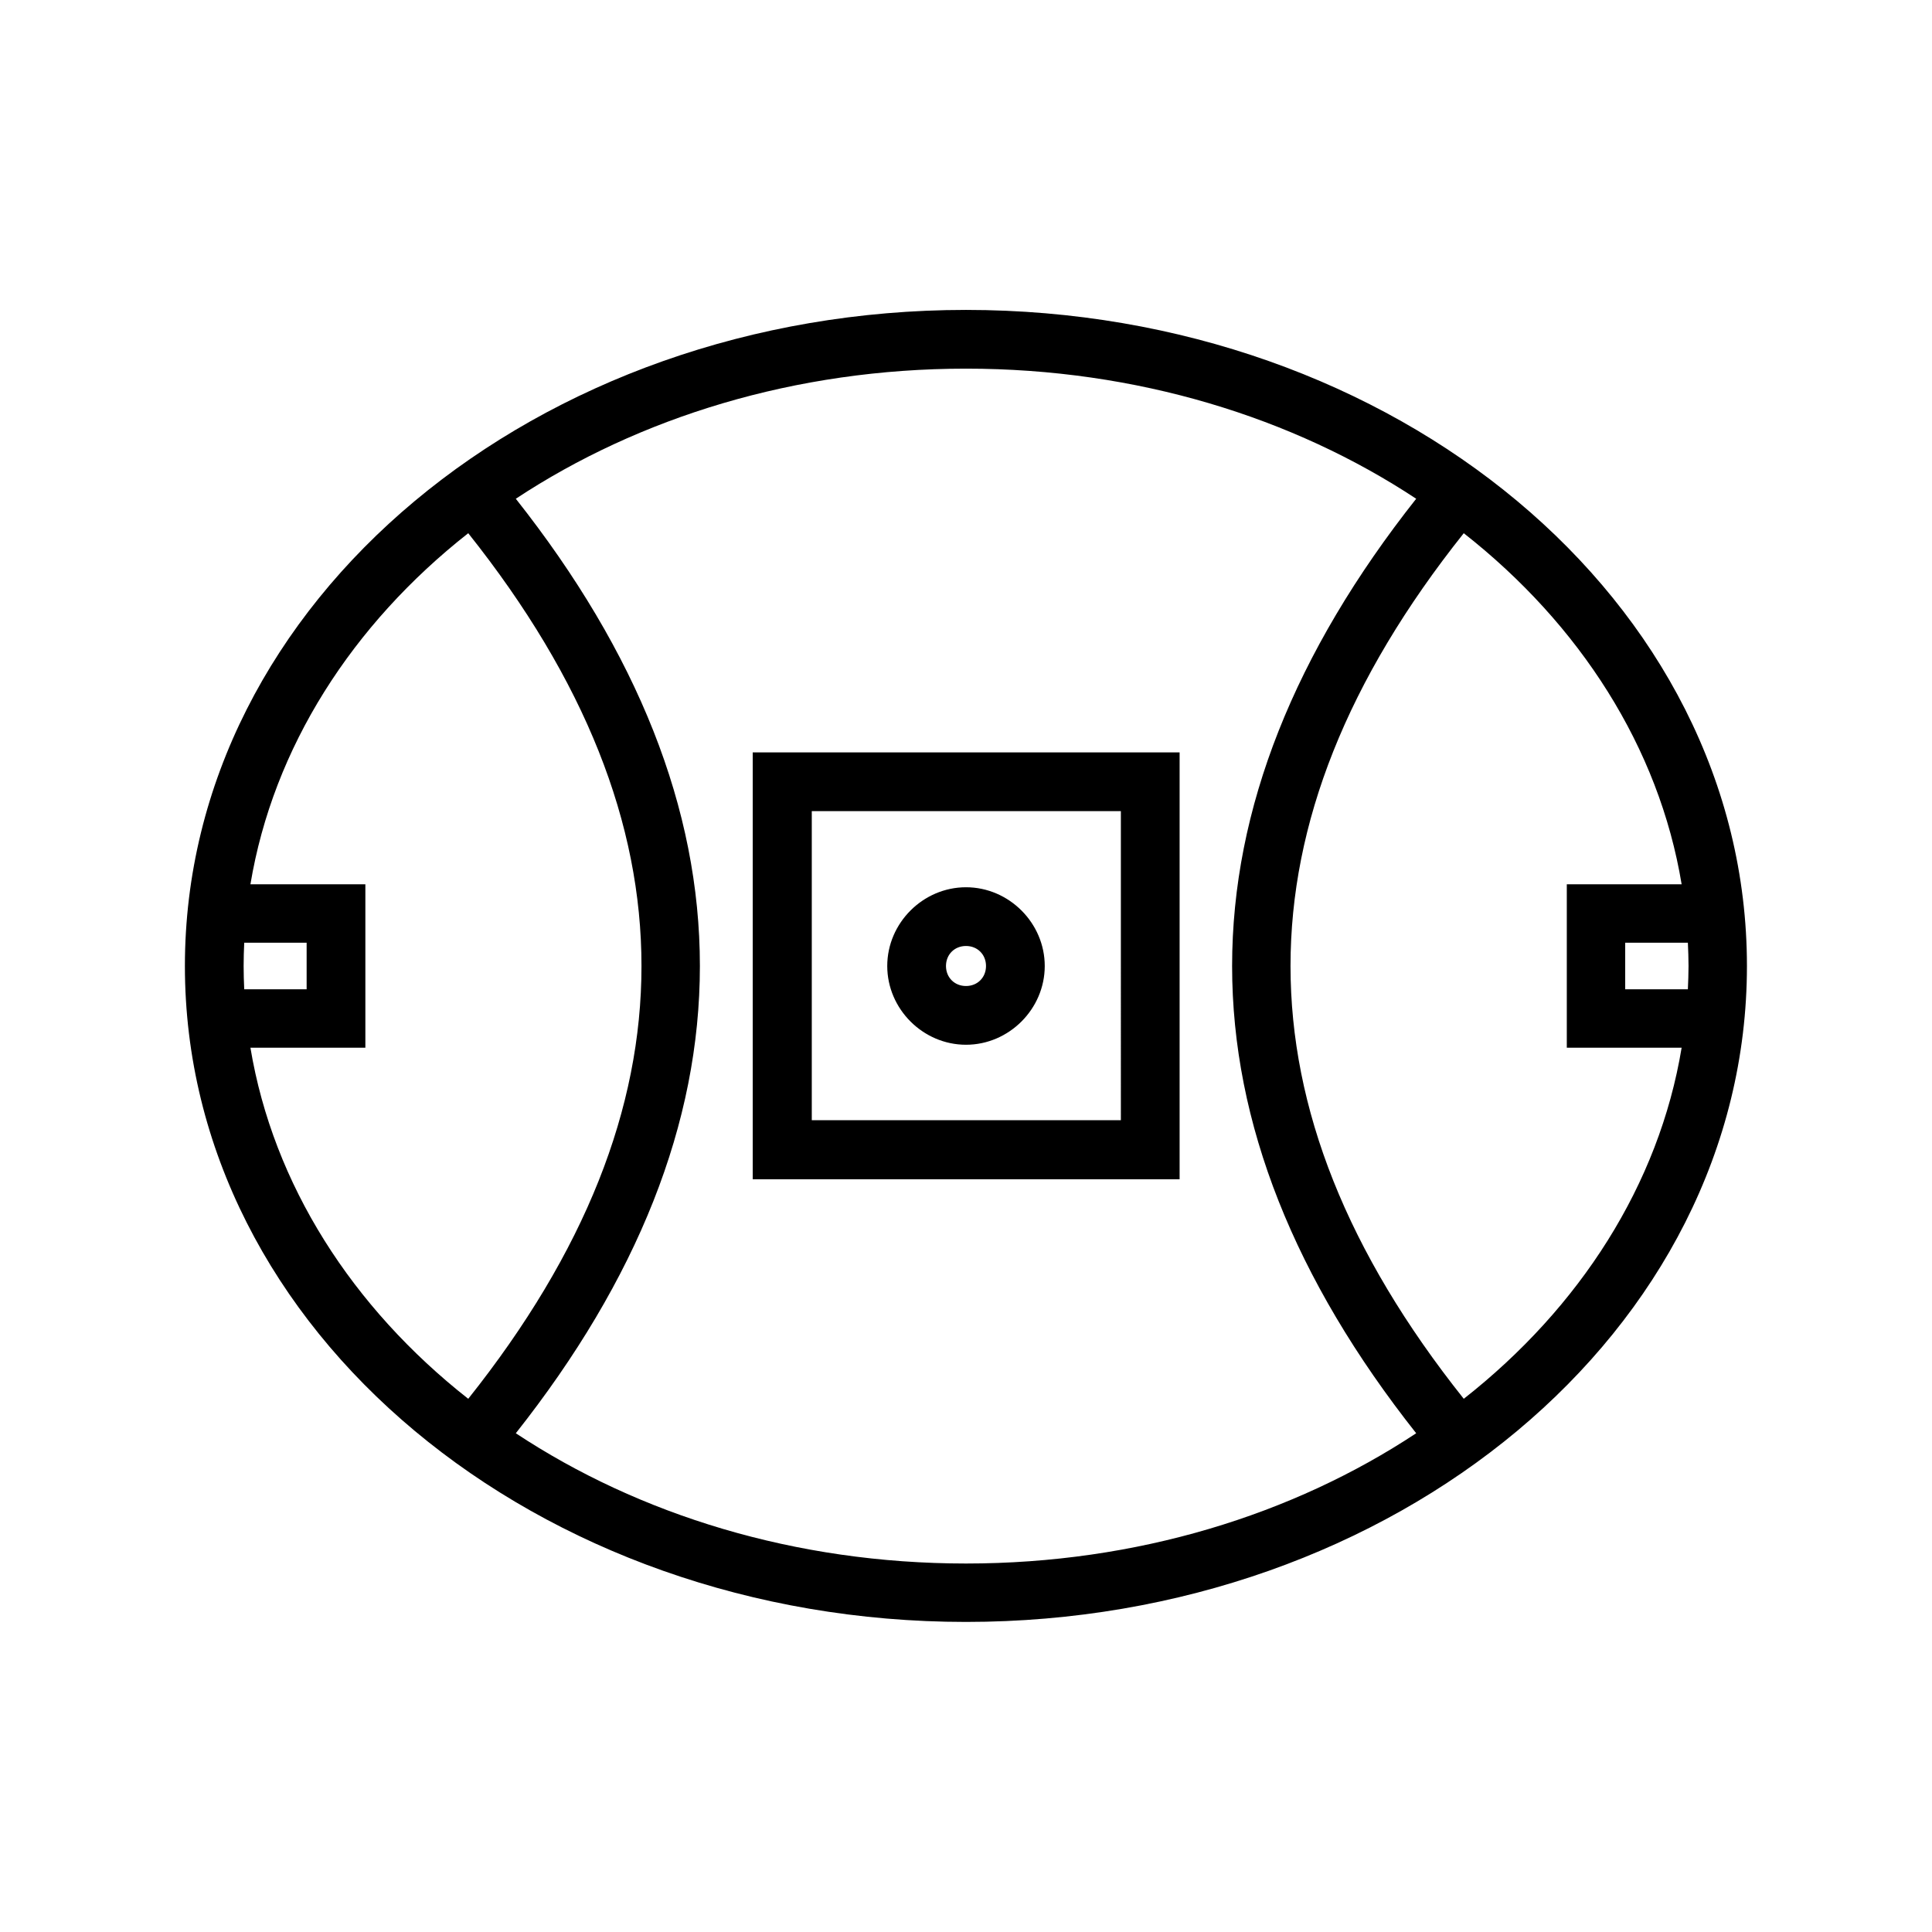 <svg xmlns="http://www.w3.org/2000/svg" width="100%" height="100%" viewBox="0 0 588.8 588.8"><path d="M294.4 94.45C163.8 94.45 56.35 183.1 56.35 294.4c0 111.3 107.45 199.9 238.05 199.9 130.6 0 238-88.6 238-199.9 0-111.3-107.4-199.95-238-199.95z m0 17.9c52.1 0 99.7 14.89 137.2 39.65-37 46.8-56.1 94.4-56.1 142.4s19.1 95.6 56.1 142.4c-37.5 24.8-85.1 39.7-137.2 39.7-52.1 0-99.7-14.9-137.2-39.7 37-46.8 56.1-94.4 56.1-142.4s-19.1-95.6-56.1-142.4c37.5-24.76 85.1-39.65 137.2-39.65z m151.7 50.15c35.4 27.8 59.5 65.3 66.4 107h-35v49.8h35c-6.9 41.7-31 79.2-66.4 107-35.6-44.7-52.8-88.5-52.8-131.9 0-43.4 17.2-87.2 52.8-131.9z m-303.4 0c35.6 44.7 52.8 88.5 52.8 131.9 0 43.4-17.2 87.2-52.8 131.9-35.35-27.8-59.44-65.3-66.38-107h35.03v-49.8H76.32c6.94-41.7 31.03-79.2 66.38-107z m86.7 66.8V359.4h130.1V229.3H229.4z m18 17.9h94.2V341.4H247.4v-94.2z m47 23.2c-13.1 0-24 10.9-24 24s10.9 24 24 24 24-10.9 24-24-10.9-24-24-24zM74.43 287.3h19.02v14.2H74.43c-0.11-2.4-0.18-4.7-0.18-7.1 0-2.4 0.07-4.7 0.18-7.1z m420.87 0H514.4c0.1 2.4 0.2 4.7 0.2 7.1 0 2.4-0.1 4.7-0.2 7.1h-19.1v-14.2z m-200.9 1c3.5 0 6.1 2.6 6.1 6.1 0 3.5-2.6 6.1-6.1 6.1-3.5 0-6.1-2.6-6.1-6.1 0-3.5 2.6-6.1 6.1-6.1z" /></svg>